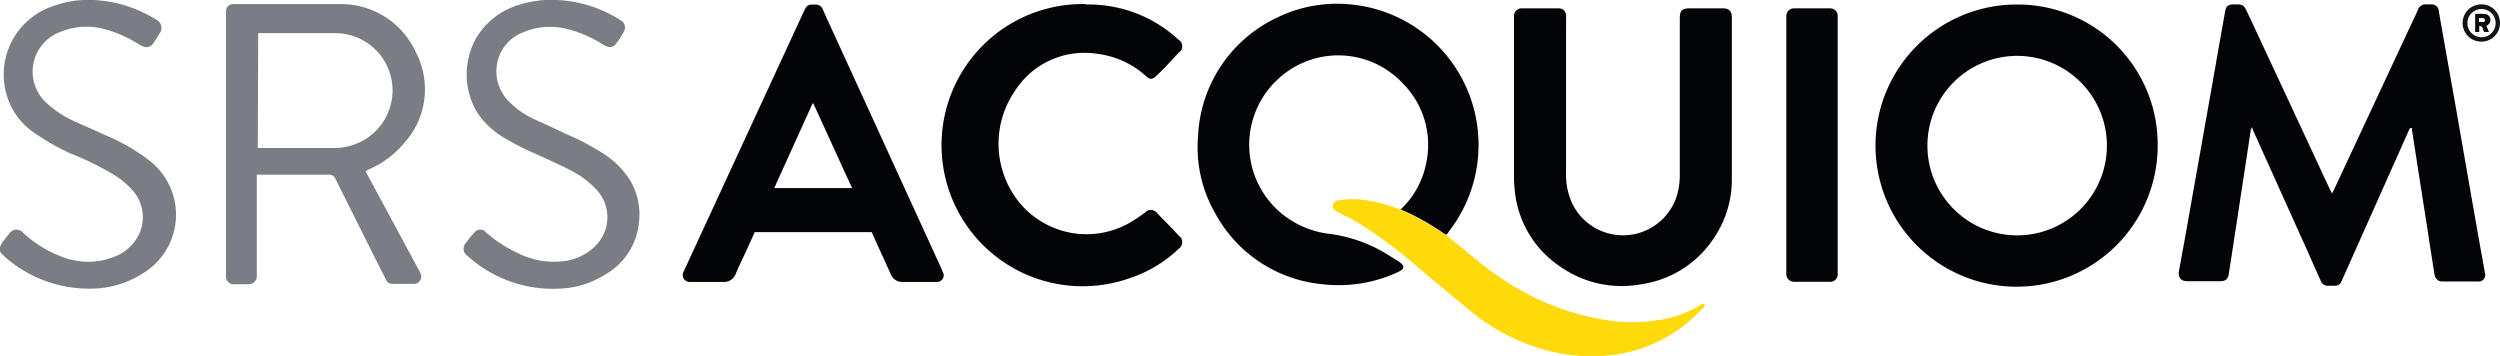 <?xml version="1.0" ?>
<svg xmlns="http://www.w3.org/2000/svg" class="image" data-name="Layer 1" viewBox="0 0 177.18 25.22">
	<g>
		<path d="M190.21,111.09a1.92,1.92,0,0,0-.12.25l-4.65,10.42a2.56,2.56,0,0,1-.11.24.44.44,0,0,1-.4.26h-.49a.53.53,0,0,1-.57-.38c-.29-.66-.59-1.31-.89-2l-3.87-8.59L179,111c0,.1-.06.15-.07.2-.15,1-.31,2.07-.47,3.1l-.6,3.94-.48,3.12c-.06.44-.22.58-.65.58-.75,0-1.5,0-2.26,0-.49,0-.72-.23-.63-.75.13-.69.25-1.37.37-2,.28-1.56.55-3.12.83-4.68s.55-3.12.83-4.68.55-3.1.82-4.66l.42-2.35c.07-.38.21-.49.6-.5.69,0,.7,0,1,.62q2.91,6.23,5.81,12.46c.05.09.09.18.17.32l.16-.32,5.43-11.63c.17-.36.35-.72.5-1.09a.57.57,0,0,1,.59-.36c.12,0,.24,0,.37,0a.5.5,0,0,1,.51.44c.11.71.25,1.42.37,2.13l.9,5.07c.27,1.57.55,3.14.82,4.71s.59,3.35.88,5c.1.56.21,1.12.3,1.68a.47.47,0,0,1-.51.61h-2.49a.55.55,0,0,1-.57-.48c-.18-1.12-.35-2.23-.52-3.35l-.6-3.82-.48-3.1,0-.13Z" fill="#030407" transform="translate(-19.41 -102.01)">
  </path>
		<path d="M172.33,112.33a10,10,0,1,1-9.9-10A9.92,9.92,0,0,1,172.33,112.33Zm-16.32,0a6.36,6.36,0,0,0,12.72,0,6.36,6.36,0,1,0-12.72,0Z" fill="#030407" transform="translate(-19.41 -102.01)">
  </path>
		<path d="M118.67,116.86a6.09,6.09,0,0,0,1.82-3.31,6.16,6.16,0,0,0-1.67-5.64,6.26,6.26,0,0,0-8.87-.26,6.32,6.32,0,0,0,1,10,6.45,6.45,0,0,0,2.58.92,10.39,10.39,0,0,1,4.19,1.46l.75.47.1.06c.42.3.4.51-.06.72a9.91,9.91,0,0,1-5.31.88,9.67,9.67,0,0,1-7.68-5.06,9.35,9.35,0,0,1-1.2-5.45,9.75,9.75,0,0,1,5.51-8.35,9.65,9.65,0,0,1,5-1,10,10,0,0,1,7.23,16.16c0,.07-.11.13-.16.19a2.82,2.82,0,0,1-.29-.18,18.89,18.89,0,0,0-2.35-1.36Z" fill="#030407" transform="translate(-19.41 -102.01)">
  </path>
		<path d="M142.15,109.29v5.41a7.34,7.34,0,0,1-1.2,4.07,7.42,7.42,0,0,1-5.19,3.38,7.59,7.59,0,0,1-5.81-1.27,7.32,7.32,0,0,1-3.19-5.41,8.85,8.85,0,0,1-.05-.89V103.13a.53.53,0,0,1,.53-.53h2.63a.51.51,0,0,1,.53.52,2.26,2.26,0,0,1,0,.26c0,3.63,0,7.26,0,10.88a4.83,4.83,0,0,0,.43,2.16,4,4,0,0,0,7.56-1.14,5.37,5.37,0,0,0,.07-.9V103.32c0-.56.16-.72.71-.72h2.34c.44,0,.64.2.64.65Z" fill="#030407" transform="translate(-19.41 -102.01)">
  </path>
		<path d="M72.9,118.46l-.63,1.39c-.24.51-.48,1-.71,1.55a.88.88,0,0,1-.91.59c-.74,0-1.48,0-2.22,0h-.14a.48.48,0,0,1-.45-.68,1.42,1.42,0,0,1,.08-.18l8.46-18.31.12-.23a.47.47,0,0,1,.36-.25,3.53,3.53,0,0,1,.46,0,.52.52,0,0,1,.41.35c.26.59.53,1.18.8,1.76l7.62,16.64c0,.1.09.19.12.29a.47.47,0,0,1-.42.61h-.2c-.74,0-1.49,0-2.23,0a.87.87,0,0,1-.89-.57l-.8-1.76c-.18-.4-.36-.79-.54-1.2Zm1.38-3.12c.42,0,5.3,0,5.52,0-.92-2-1.83-4-2.75-6H77Z" fill="#030407" transform="translate(-19.41 -102.01)">
  </path>
		<path d="M96.38,102.33a9.36,9.36,0,0,1,6.57,2.51.53.53,0,0,1,0,.9c-.52.55-1,1.1-1.58,1.64-.28.28-.47.29-.77,0a6.23,6.23,0,0,0-3.39-1.55,5.85,5.85,0,0,0-5.9,2.67,6.61,6.61,0,0,0,.36,7.88,6.17,6.17,0,0,0,7.8,1.42,10.9,10.9,0,0,0,1.09-.73.56.56,0,0,1,.87.06c.51.53,1,1,1.52,1.58a.56.56,0,0,1,0,.93,9.24,9.24,0,0,1-3.52,2.1,10,10,0,1,1-3.06-19.44Z" fill="#030407" transform="translate(-19.41 -102.01)">
  </path>
		<path d="M45.32,114.15c.16.29.31.59.48.89l3.31,6.14a.93.93,0,0,1,.1.2.52.52,0,0,1-.44.75c-.53,0-1.05,0-1.57,0a.49.49,0,0,1-.44-.31l-.57-1.12c-1-2-2-4-3-6a.49.49,0,0,0-.52-.31H37.61v7.22a.56.56,0,0,1-.53.54q-.57,0-1.14,0a.52.52,0,0,1-.51-.51,2.26,2.26,0,0,1,0-.26V103.08c0-.11,0-.21,0-.32a.5.5,0,0,1,.49-.46h.17c2.44,0,4.89,0,7.33,0a5.83,5.83,0,0,1,5.47,3.43,5.65,5.65,0,0,1-.76,6.33A6.7,6.7,0,0,1,45.58,114l-.23.12S45.34,114.12,45.32,114.15Zm-7.64-1.65h5.41a4.11,4.11,0,0,0,1.66-.34,4.06,4.06,0,0,0-1.6-7.8H38l-.29,0Z" fill="#7a7e84" transform="translate(-19.41 -102.01)">
  </path>
		<path d="M25.65,102a9.19,9.19,0,0,1,4.81,1.39.65.65,0,0,1,.25,1c-.14.24-.29.48-.45.7a.58.58,0,0,1-.76.19,2.19,2.19,0,0,1-.3-.16,8.67,8.67,0,0,0-2.48-1.07,4.81,4.81,0,0,0-3,.21,3,3,0,0,0-.87,5.17,7,7,0,0,0,1.76,1.14c.73.34,1.48.65,2.22,1a13.71,13.71,0,0,1,3.09,1.76,4.85,4.85,0,0,1-.48,8.11,6.76,6.76,0,0,1-3,1,9,9,0,0,1-6.72-2.26l-.19-.18a.49.49,0,0,1-.1-.53,2,2,0,0,1,.17-.32c.14-.19.3-.37.45-.56a.61.61,0,0,1,1-.08,8.39,8.39,0,0,0,2.81,1.72,5,5,0,0,0,3.59,0,3.21,3.21,0,0,0,1.77-1.53,2.85,2.85,0,0,0-.37-3.15,6,6,0,0,0-1.56-1.27,21.69,21.69,0,0,0-2.87-1.39A15.53,15.53,0,0,1,22,111.53a4.89,4.89,0,0,1-1.85-2.08,5.11,5.11,0,0,1,3-7A7.3,7.3,0,0,1,25.65,102Z" fill="#7a7e84" transform="translate(-19.41 -102.01)">
  </path>
		<path d="M58.49,102a9.14,9.14,0,0,1,4.77,1.36l.19.12a.57.57,0,0,1,.19.74,7.35,7.35,0,0,1-.58.91.53.53,0,0,1-.66.16,2.28,2.28,0,0,1-.38-.2A8.34,8.34,0,0,0,59.31,104a4.87,4.87,0,0,0-2.82.3,2.93,2.93,0,0,0-1.8,2,3,3,0,0,0,.78,2.89,5.92,5.92,0,0,0,1.79,1.26c.7.33,1.42.63,2.13,1a17.54,17.54,0,0,1,2.85,1.49,6,6,0,0,1,1.83,1.86,4.69,4.69,0,0,1,.62,3,4.75,4.75,0,0,1-2.48,3.72,6.36,6.36,0,0,1-2.9.93,9,9,0,0,1-6.77-2.31.59.59,0,0,1-.12-.9,8.19,8.19,0,0,1,.59-.73.53.53,0,0,1,.87,0A10,10,0,0,0,56.22,120a5.62,5.62,0,0,0,2.88.54,3.77,3.77,0,0,0,2.58-1.18,2.85,2.85,0,0,0,0-3.91,6.5,6.5,0,0,0-1.89-1.4c-.75-.38-1.52-.73-2.29-1.08a19.51,19.51,0,0,1-2.37-1.2A5.83,5.83,0,0,1,53.24,110a5.27,5.27,0,0,1-.13-5.21,5.27,5.27,0,0,1,3.16-2.46A7.55,7.55,0,0,1,58.49,102Z" fill="#7a7e84" transform="translate(-19.41 -102.01)">
  </path>
		<path d="M149.65,112.31v9.12a.52.52,0,0,1-.56.55h-2.54a.54.54,0,0,1-.54-.51V103.15a.54.54,0,0,1,.55-.55h2.54a.53.53,0,0,1,.55.56v9.15Z" fill="#040508" transform="translate(-19.41 -102.01)">
  </path>
		<path d="M118.67,116.86l.62.29a18.89,18.89,0,0,1,2.35,1.36,2.82,2.82,0,0,0,.29.18l2,1.63a22.78,22.78,0,0,0,2.54,1.84,18.14,18.14,0,0,0,6.09,2.41,11.83,11.83,0,0,0,5.06,0,7.65,7.65,0,0,0,2.24-.91c.11-.06.21-.16.38-.11a.69.69,0,0,1-.24.41c-.36.34-.71.69-1.09,1a10.25,10.25,0,0,1-5.32,2.22,12.56,12.56,0,0,1-5.73-.71,14.08,14.08,0,0,1-4.3-2.47c-1.35-1.11-2.69-2.23-4-3.34a33.58,33.58,0,0,0-3.73-2.76c-.53-.33-1.1-.6-1.66-.89-.22-.12-.32-.24-.3-.43s.15-.33.41-.37a6.14,6.14,0,0,1,2,0,10.17,10.17,0,0,1,2.24.61Z" fill="#ffda0b" transform="translate(-19.41 -102.01)">
  </path>
		<path d="M196.59,103.65a1.31,1.31,0,0,1-1.33,1.31,1.32,1.32,0,0,1,0-2.64A1.31,1.31,0,0,1,196.59,103.65Zm-1.31,1a1,1,0,0,0,0-2,1,1,0,1,0,0,2Z" fill="#121315" transform="translate(-19.41 -102.01)">
  </path>
		<path d="M195.63,103.85l.18.43h-.32c-.15-.12-.06-.43-.37-.43l0,.43h-.29V103a5.58,5.58,0,0,1,.71,0,.43.43,0,0,1,.29.68A1.36,1.36,0,0,1,195.63,103.85Zm-.53-.28h.29c.1,0,.16-.07.13-.17a.22.22,0,0,0-.14-.11,1.31,1.31,0,0,0-.28,0Z" fill="#0a0a0d" transform="translate(-19.41 -102.01)">
  </path>
	</g>
</svg>